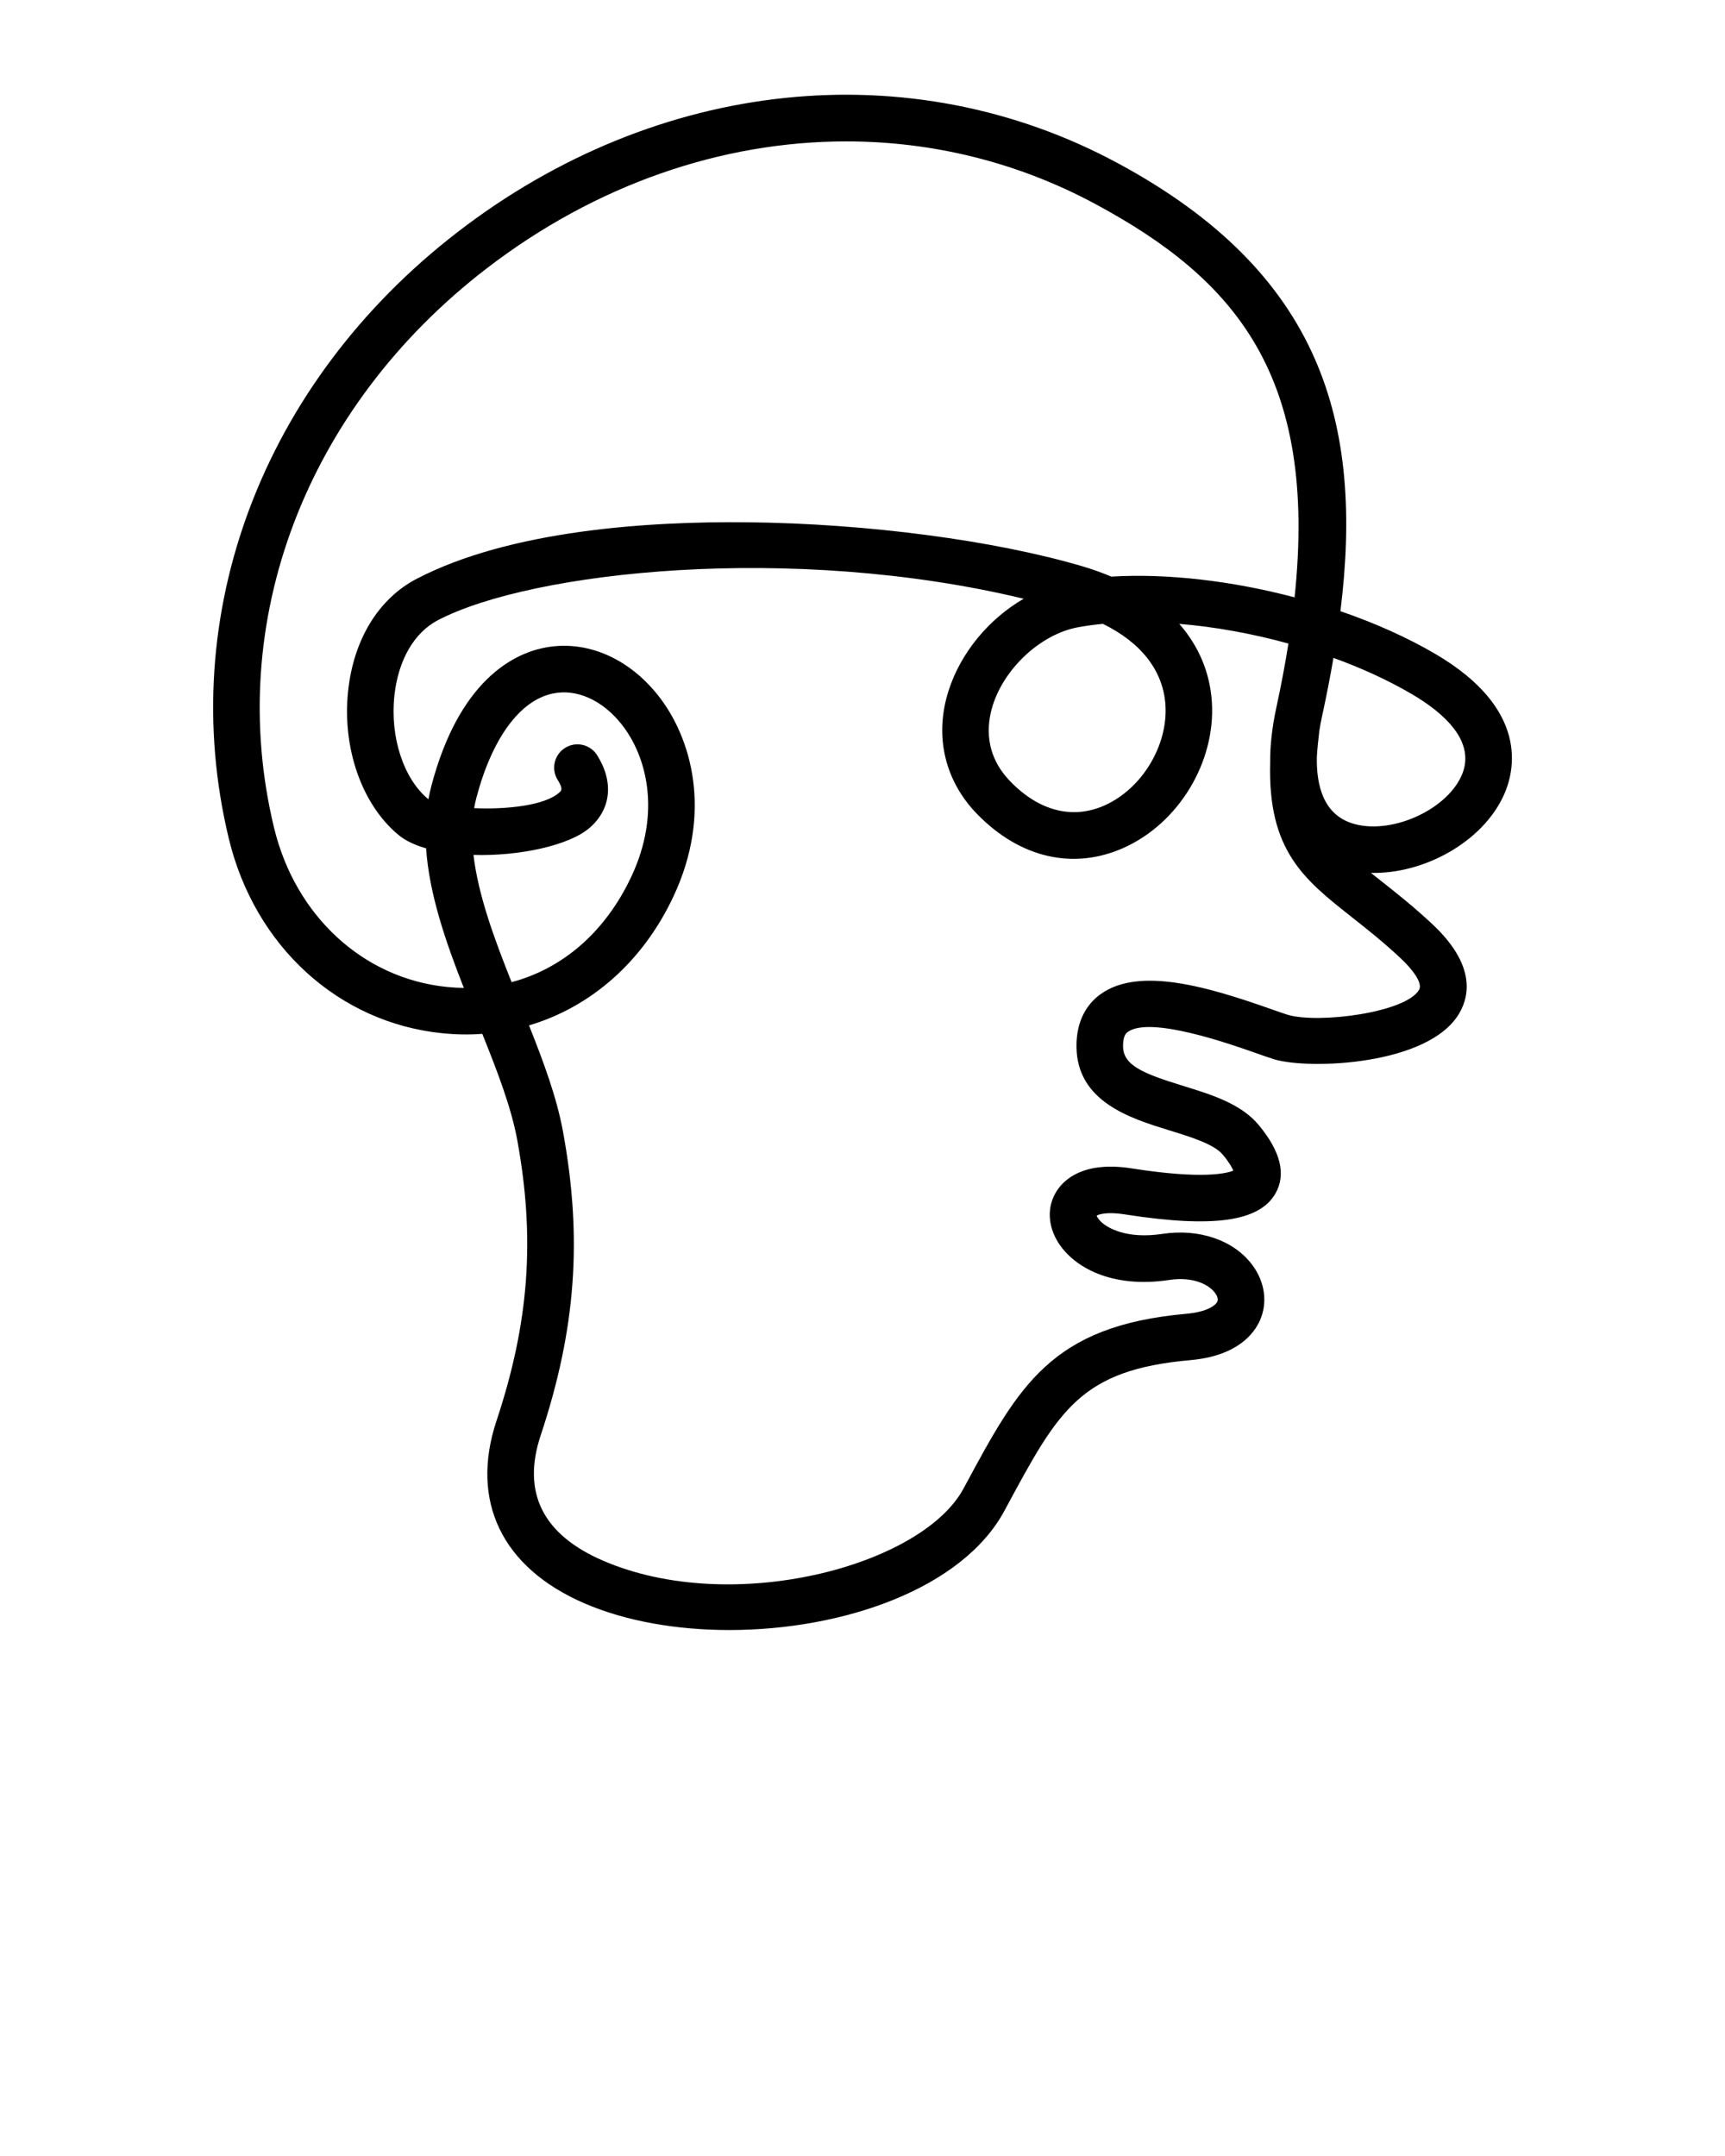 <svg xmlns="http://www.w3.org/2000/svg" xmlns:xlink="http://www.w3.org/1999/xlink" version="1.1" x="0px" y="0px" viewBox="0 0 100 125" enable-background="new 0 0 100 100" xml:space="preserve"><path d="M42.282,94.506c-3.036,0-5.992-0.507-8.393-1.544c-4.794-2.07-6.654-5.93-5.105-10.592  c1.889-5.686,2.249-10.552,1.202-16.271c-0.343-1.875-1.142-3.956-2.027-6.158c-0.758,0.056-1.53,0.044-2.314-0.036  c-6.013-0.607-10.872-5.035-12.379-11.28c-3.132-12.973,1.95-26.45,13.264-35.172c11.59-8.936,26.254-10.467,38.267-3.993  c11.83,6.374,14.262,15.062,12.909,25.975c1.988,0.683,3.868,1.519,5.512,2.484c5.464,3.208,4.591,6.788,3.961,8.179  c-1.226,2.709-4.613,4.583-7.706,4.51c0.184,0.147,0.376,0.298,0.576,0.456c0.884,0.698,1.887,1.489,2.979,2.51  c2.438,2.28,2.206,4.06,1.581,5.151c-1.744,3.048-8.701,3.295-10.718,2.698c-0.249-0.074-0.618-0.203-1.071-0.363  c-1.518-0.536-6.141-2.167-7.439-1.232c-0.078,0.057-0.286,0.205-0.276,0.844c0.016,1.096,1.129,1.559,3.488,2.287  c1.647,0.508,3.351,1.034,4.376,2.267c1.27,1.528,1.598,2.861,0.974,3.963c-0.928,1.635-3.601,2.014-8.665,1.23l-0.138-0.021  c-0.937-0.141-1.41-0.009-1.568,0.083c0.032,0.086,0.125,0.252,0.354,0.442c0.272,0.225,1.33,0.938,3.456,0.615  c2.125-0.32,4.109,0.355,5.186,1.762c0.756,0.989,0.934,2.204,0.474,3.248c-0.334,0.759-1.302,2.067-4.034,2.309  c-6.38,0.567-7.635,2.895-10.664,8.518l-0.116,0.215C55.781,92.129,48.849,94.505,42.282,94.506z M30.667,59.45  c0.855,2.145,1.611,4.192,1.972,6.164c1.134,6.195,0.747,11.461-1.296,17.607c-1.1,3.309,0.117,5.753,3.615,7.263  c7.503,3.24,18.479,0.303,20.893-4.173l0.116-0.214c3.101-5.756,4.973-9.229,12.801-9.926c1.225-0.108,1.709-0.496,1.803-0.708  c0.083-0.188-0.076-0.427-0.147-0.521c-0.358-0.469-1.267-0.94-2.64-0.733c-3.385,0.509-5.531-0.767-6.413-2.132  c-0.647-1.002-0.687-2.137-0.106-3.036c0.43-0.666,1.557-1.718,4.277-1.31l0.148,0.023c4.006,0.622,5.404,0.282,5.808,0.116  c-0.067-0.163-0.226-0.46-0.606-0.918c-0.512-0.617-1.826-1.022-3.096-1.414c-2.255-0.696-5.344-1.649-5.391-4.826  c-0.025-1.692,0.748-2.606,1.4-3.075c2.255-1.622,6.298-0.396,9.912,0.879c0.398,0.141,0.721,0.255,0.94,0.321  c1.771,0.524,6.85-0.125,7.609-1.452c0.228-0.398-0.41-1.211-1.082-1.84c-1.01-0.944-1.965-1.698-2.808-2.363  c-2.786-2.199-4.887-3.858-4.743-8.98c-0.009-0.926,0.099-1.987,0.362-3.203c0.279-1.287,0.51-2.515,0.696-3.688  c-2.097-0.578-4.261-0.97-6.328-1.141c1.124,1.285,1.777,2.815,1.889,4.518c0.231,3.482-1.923,7.045-5.122,8.472  c-2.908,1.296-5.999,0.585-8.477-1.954c-1.89-1.935-2.498-4.54-1.668-7.147c0.709-2.23,2.354-4.186,4.359-5.346  c-13.447-3.236-28.504-1.596-33.95,1.239c-1.389,0.723-2.312,2.323-2.532,4.389c-0.256,2.398,0.531,4.804,1.958,5.987  c0.004,0.004,0.01,0.008,0.015,0.011c0.046-0.254,0.102-0.508,0.168-0.76c1.608-6.127,4.755-7.65,6.488-8.012  c2.407-0.505,4.899,0.526,6.664,2.758c1.927,2.436,3.172,6.774,0.888,11.643C37.265,55.763,34.25,58.389,30.667,59.45z   M49.054,8.198c-7.212,0-14.535,2.502-20.878,7.393c-10.458,8.062-15.168,20.478-12.289,32.402  c1.235,5.115,5.171,8.738,10.028,9.229c0.328,0.033,0.653,0.051,0.974,0.056c-1.066-2.713-2.007-5.453-2.188-8.092  c-0.646-0.187-1.198-0.444-1.602-0.779c-2.125-1.762-3.271-5.04-2.918-8.349c0.317-2.98,1.764-5.348,3.969-6.497  c5.421-2.822,13.446-3.346,19.23-3.28c6.87,0.073,14.293,1.051,19.375,2.554c0.587,0.174,1.144,0.373,1.668,0.596  c3.253-0.197,7.019,0.25,10.625,1.202c1.361-12.88-3.466-18.45-11.533-22.796C58.989,9.398,54.048,8.198,49.054,8.198z   M27.448,49.567c0.271,2.323,1.204,4.857,2.21,7.376c2.969-0.785,5.442-2.919,6.942-6.12c1.762-3.755,0.865-7.02-0.561-8.823  c-1.116-1.412-2.611-2.082-3.995-1.791c-1.911,0.399-3.525,2.607-4.431,6.057c-0.051,0.193-0.093,0.39-0.127,0.589  c1.858,0.083,4.106-0.146,4.946-0.914c0.115-0.105,0.223-0.204-0.1-0.719c-0.396-0.631-0.207-1.464,0.425-1.86  c0.631-0.397,1.464-0.206,1.86,0.424c0.971,1.546,0.813,3.115-0.422,4.198C33.006,49.025,30.089,49.645,27.448,49.567z   M76.339,43.879c-0.035,1.632,0.371,3.303,2.016,3.846c2.169,0.717,5.438-0.692,6.365-2.739c0.903-1.996-1.062-3.679-2.869-4.74  c-1.37-0.804-2.915-1.511-4.549-2.104c-0.192,1.121-0.417,2.264-0.67,3.429c-0.052,0.241-0.103,0.505-0.147,0.783  c0,0.001,0,0.002,0,0.003C76.416,42.91,76.368,43.415,76.339,43.879z M63.936,36.169c-0.499,0.048-0.98,0.114-1.443,0.199  c-2.119,0.388-4.241,2.327-4.936,4.51c-0.371,1.167-0.494,2.885,1.028,4.444c1.667,1.709,3.601,2.196,5.447,1.375  c2.167-0.967,3.685-3.474,3.529-5.831C67.43,38.888,66.161,37.263,63.936,36.169z"/></svg>
